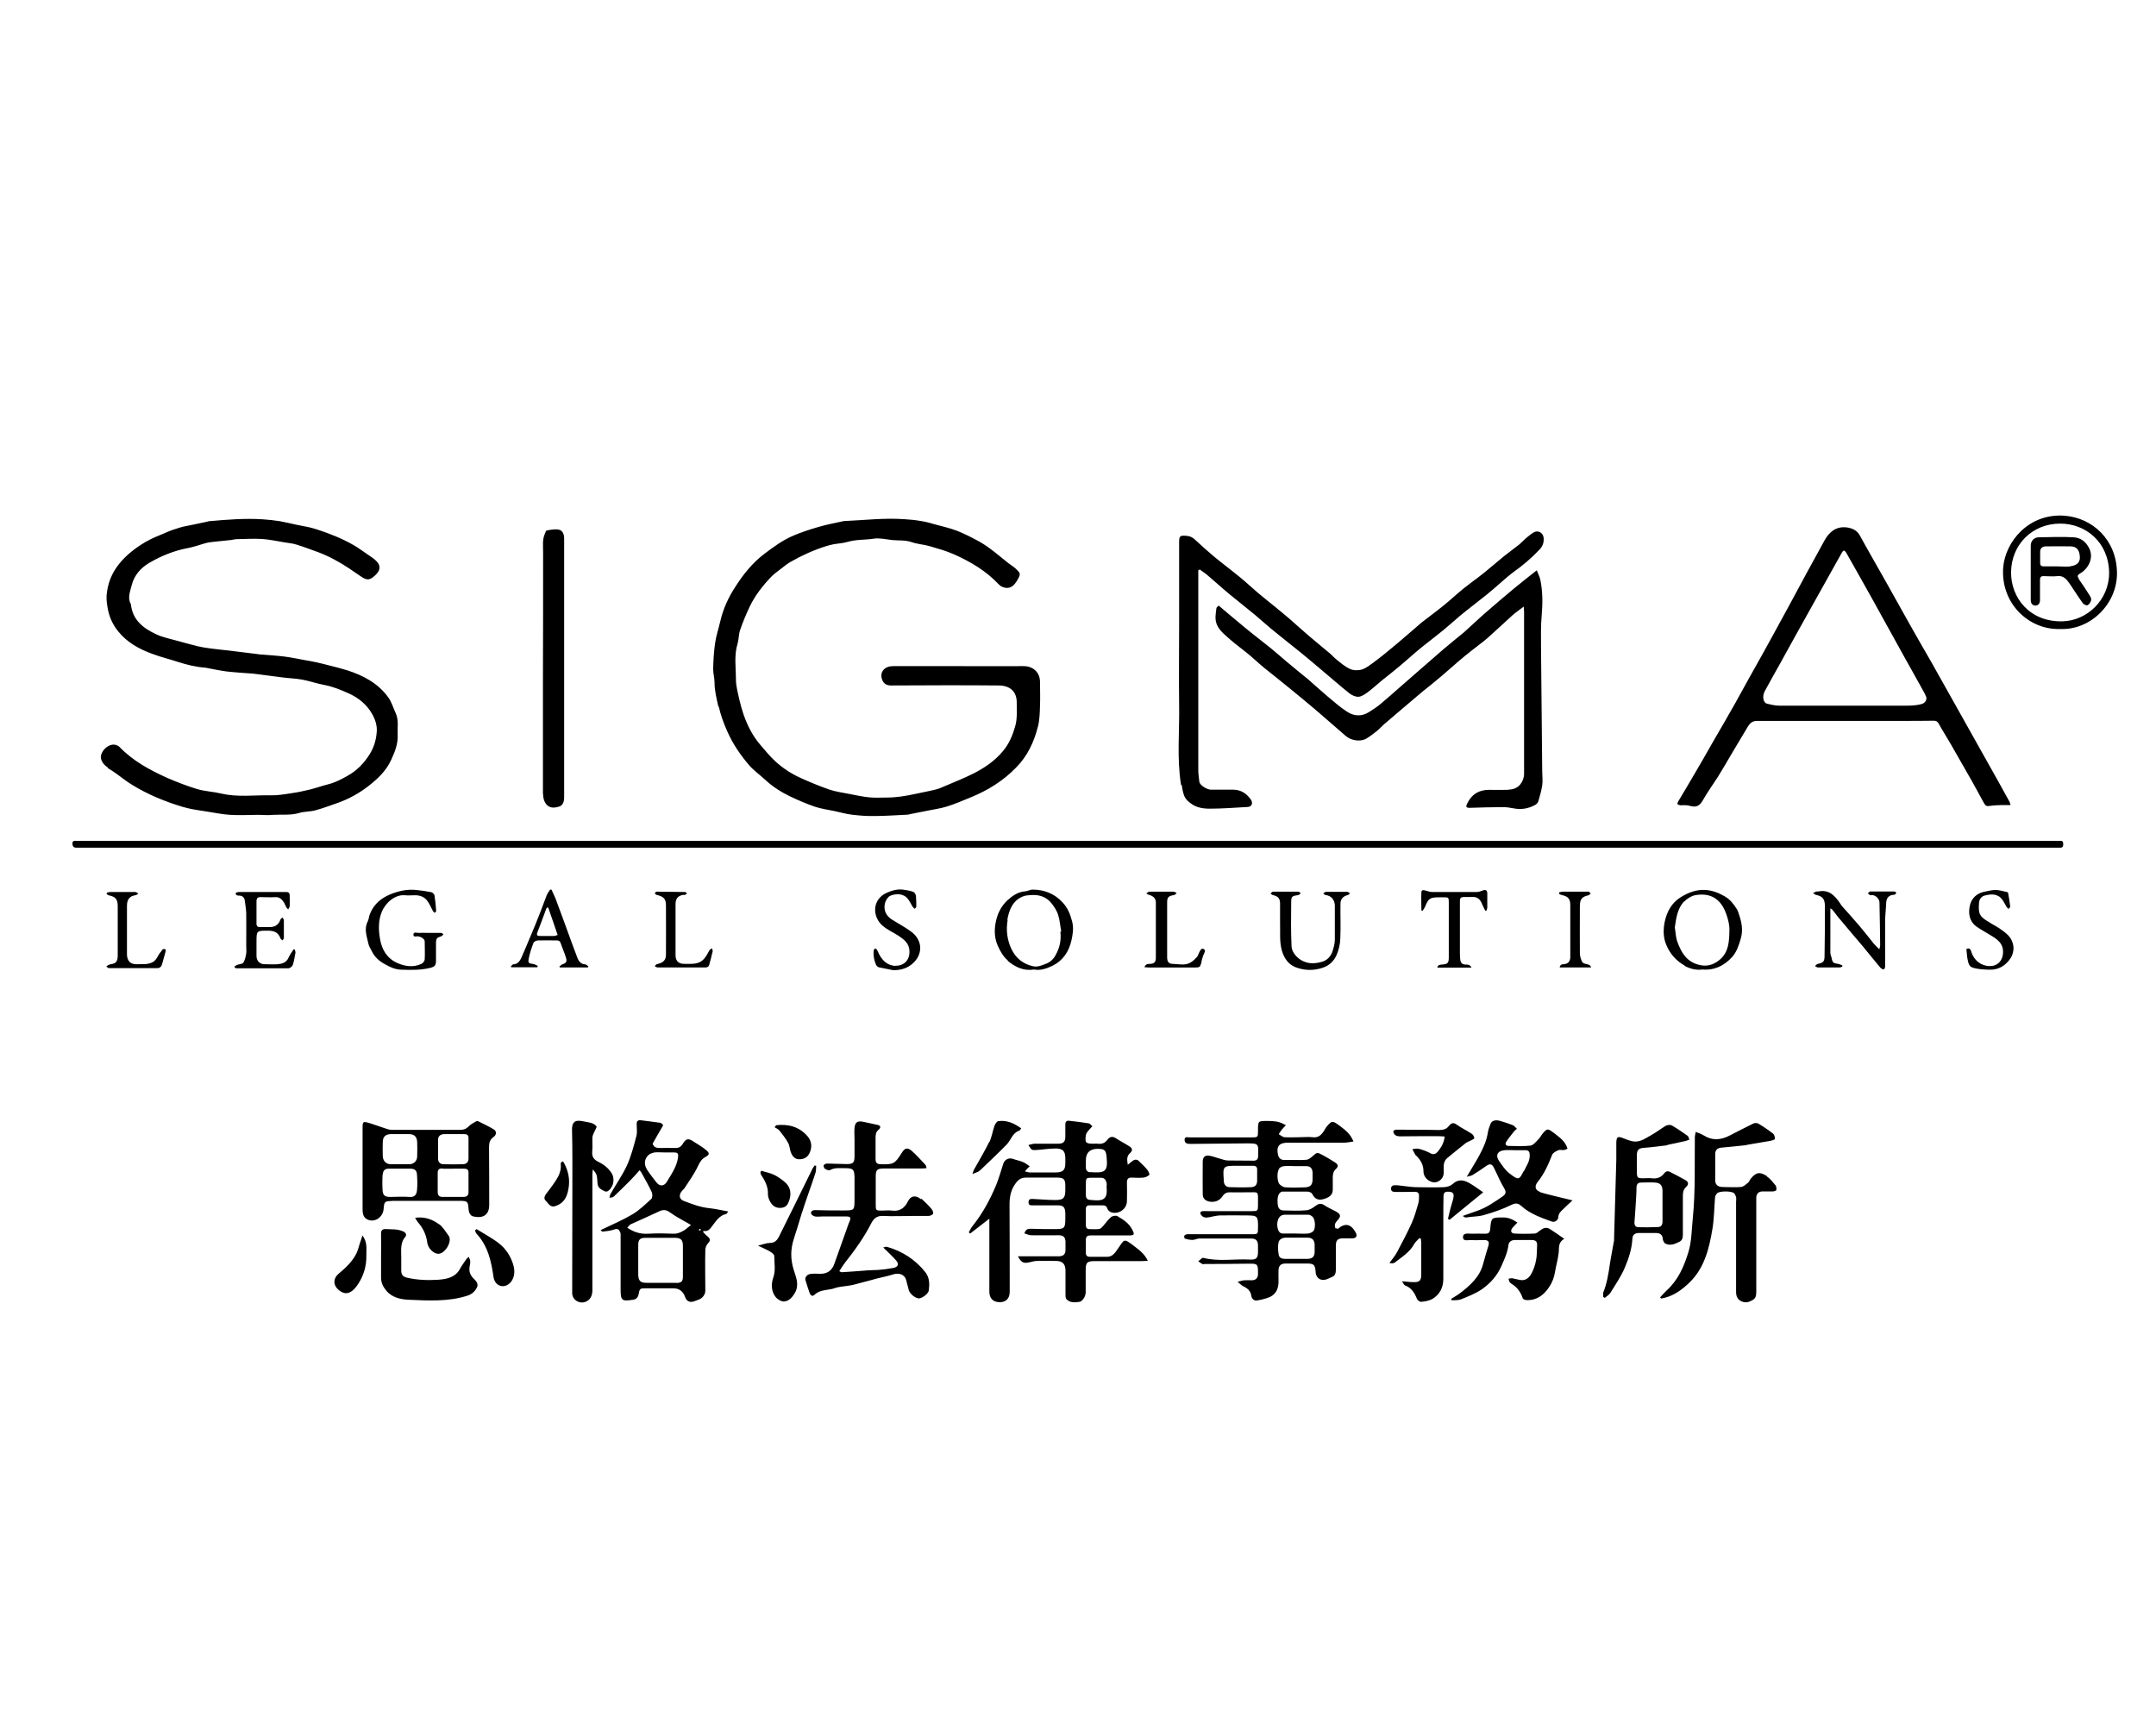 <?xml version="1.0" encoding="UTF-8"?>
<svg id="_圖層_1" data-name="圖層 1" xmlns="http://www.w3.org/2000/svg" viewBox="0 0 126 100">
  <defs>
    <style>
      .cls-1 {
        stroke-width: 0px;
      }
    </style>
  </defs>
  <path class="cls-1" d="m27.44,74.05c.02-.12.05-.23.04-.35,0-.08-.06-.17-.09-.25-.05.06-.12.1-.16.17-.12.18-.25.35-.35.54-.28.5-.76.59-1.26.63-.61.04-1.23.02-1.83-.12-.22-.05-.33-.15-.34-.39,0-.25,0-.5,0-.74.01-.43-.09-.88.24-1.26.08-.1.05-.24-.14-.32-.32-.14-.65-.11-.98-.13-.22-.01-.31.06-.3.29.01.44,0,.88,0,1.32,0,.41,0,.82,0,1.23,0,.3.12.53.3.75.34.42.86.52,1.32.54,1.15.05,2.31.12,3.43-.24.28-.09.47-.28.57-.52.08-.21-.11-.38-.25-.52-.17-.18-.23-.38-.2-.61Zm-1.78-2.5c-.38-.28-.83-.46-1.4-.38.07.11.1.18.14.23.31.35.51.74.57,1.22.04.34.4.69.69.65.39-.05.78-.75.56-1.05-.18-.24-.33-.51-.56-.68Zm95.83-37.73c-.1-.15-.09-.21.08-.31.47-.27.81-.89.53-1.46-.2-.4-.51-.63-.92-.65-.67-.04-1.34-.01-2.01,0-.3,0-.49.2-.49.5,0,.51,0,1.03,0,1.54,0,.49,0,.97,0,1.46,0,.06,0,.11,0,.16,0,.22.11.33.28.33.16,0,.26-.12.26-.32,0-.39,0-.79,0-1.18,0-.16.06-.23.23-.22.26,0,.52.03.77,0,.39-.05.56.2.74.45.26.38.5.77.77,1.14.05.07.22.14.27.11.1-.05.18-.18.21-.29.02-.08-.03-.19-.08-.27-.21-.33-.42-.66-.65-.98Zm-.48-.72c-.26.03-.53,0-.79,0h0c-.26,0-.51,0-.77,0-.15,0-.22-.05-.22-.2,0-.22,0-.44,0-.66,0-.19.12-.3.31-.31.49,0,.99-.01,1.48,0,.36.01.51.23.53.62.02.33-.2.5-.55.54ZM22.89,70.18c1.34,0,2.67,0,4.01,0,.41,0,.46.05.48.45.01.21.09.42.28.46.5.12.93-.03.93-.67,0-1.13,0-2.26-.01-3.39,0-.24.05-.43.26-.58.19-.13.19-.35.01-.45-.29-.18-.6-.32-.9-.47-.03-.02-.09-.01-.12,0-.15.09-.32.17-.44.3-.14.14-.28.2-.48.2-1.34,0-2.67,0-4.01,0-.14,0-.29-.05-.43-.1-.31-.1-.62-.22-.93-.31-.32-.09-.35-.07-.35.29,0,.79,0,1.57,0,2.36v.23c0,.73,0,1.46,0,2.2,0,.22.05.43.23.54.43.26.97-.08,1-.6.03-.41.07-.45.48-.45Zm3.05-3.9c.2,0,.41,0,.61,0h0c.19,0,.39,0,.58,0,.16,0,.25.05.25.22,0,.41,0,.82,0,1.22,0,.2-.14.32-.33.32-.38.01-.75.01-1.13,0-.2,0-.32-.13-.32-.33,0-.36,0-.73,0-1.09,0-.22.13-.33.35-.34Zm-.08,2.02c.21.01.43,0,.65,0,.2,0,.41,0,.61,0,.18,0,.26.05.26.24,0,.38,0,.75,0,1.13,0,.21-.11.28-.31.28-.4,0-.8,0-1.2,0-.21,0-.29-.09-.29-.3,0-.37,0-.73,0-1.1,0-.2.08-.27.28-.26Zm-3.49-1.56c0-.3.16-.45.46-.46.19,0,.39,0,.58,0,.16,0,.32,0,.48,0,.32,0,.47.14.49.46.01.28.01.56,0,.84,0,.27-.2.46-.47.46-.36,0-.71,0-1.07,0-.27,0-.46-.19-.47-.47-.01-.28-.01-.56,0-.84Zm0,1.89c.01-.2.12-.34.35-.33.23,0,.45,0,.68,0,.19,0,.39,0,.58,0,.26,0,.38.1.39.36.02.3.03.6,0,.9-.03.31-.18.41-.44.39-.39-.03-.77,0-1.16,0-.26,0-.39-.1-.41-.35-.02-.32-.02-.65,0-.97Zm1.29-16.31c.2.02.4,0,.6,0,.28,0,.53.09.7.31.14.18.23.41.34.61.02.04.07.07.1.11.03-.04.09-.08.09-.11-.02-.31-.05-.62-.1-.92-.01-.07-.11-.16-.19-.18-.29-.06-.59-.1-.89-.13-.49-.05-.96.05-1.41.22-.58.22-1.04.58-1.28,1.18-.06.14-.06.3-.13.44-.23.45-.05.87.04,1.3.03.16.14.31.21.46.16.32.41.55.72.72.31.18.63.33.99.34.57.02,1.15.03,1.71-.11.23-.06.32-.14.32-.39,0-.36,0-.71,0-1.07,0-.25.06-.31.3-.38.05-.01.1-.08.14-.12-.05-.03-.1-.08-.15-.08-.25,0-.49,0-.74,0-.19,0-.39-.01-.58,0-.1,0-.28-.08-.29.1,0,.17.16.09.26.1.21.03.4.16.4.3,0,.35.02.7,0,1.04,0,.1-.1.23-.19.27-.48.22-.95.15-1.41-.05-.61-.27-.91-.8-1.01-1.4-.09-.51-.11-1.05.09-1.56.2-.53.77-1.05,1.35-1Zm9.23,15.56s-.06.02-.08.03c-.01.04-.05.08-.04.11.04.36-.09.67-.28.96-.18.28-.38.54-.58.8-.1.14-.14.28-.01.4.15.15.26.4.54.31.41-.13.63-.39.74-.82.14-.55.09-1.05-.14-1.55-.04-.09-.09-.17-.14-.25Zm-1.7-12.79c.02-.07.16-.12.24-.13.37-.01.73,0,1.1,0,.11,0,.18.02.23.14.1.3.23.58.32.88.07.22,0,.31-.22.38-.06.02-.11.09-.17.13l.03.05h1.63s.03-.04.04-.06c-.06-.04-.12-.11-.18-.12-.25-.01-.38-.17-.46-.37-.17-.43-.32-.86-.48-1.29-.26-.72-.52-1.43-.79-2.15-.07-.19-.17-.37-.25-.56-.03,0-.05,0-.08,0-.07.11-.15.21-.2.33-.13.32-.24.66-.37.98-.18.47-.37.93-.57,1.4-.18.42-.35.85-.54,1.27-.09.2-.22.38-.48.39-.05,0-.09.09-.14.13.01.02.02.03.04.04h1.51s.02-.05.03-.08c-.09-.04-.17-.1-.26-.11-.27-.04-.32-.06-.27-.32.06-.32.17-.64.29-.95Zm.22-.61c.18-.45.34-.91.51-1.36.01-.03.03-.06.05-.08.02,0,.04,0,.07,0,.18.52.36,1.05.55,1.6-.09.03-.15.06-.22.06-.27,0-.55,0-.82,0-.15,0-.21-.04-.14-.22Zm-2.3,18.14c-.4-.29-.84-.53-1.26-.79-.03.03-.06.05-.09.08.03.06.04.13.08.18.67.71.87,1.61,1,2.53.04.28.2.49.46.54.22.04.47-.09.61-.31.2-.32.17-.68.07-.99-.16-.49-.45-.93-.88-1.24Zm91.32-23.48s-.09,0-.14,0c-19.29,0-38.58,0-57.88,0-19.27,0-38.54,0-57.81,0-.07,0-.14,0-.21,0-.15-.01-.17.1-.15.23.04.19.17.17.3.17,5.84,0,11.69,0,17.53,0,6.75,0,13.5,0,20.24,0s13.36,0,20.04,0c6.69,0,13.39,0,20.08,0,5.84,0,11.69,0,17.53,0,6.26,0,12.51,0,18.77,0,.56,0,1.12,0,1.68,0,.13,0,.17-.07.17-.21,0-.14-.05-.2-.17-.19Zm-99.4,23.52c-.07.22-.12.45-.23.65-.24.45-.61.79-1,1.12-.38.32-.33.75.09,1.03.32.22.65.13.97-.32.38-.53.57-1.14.55-1.8-.01-.36.08-.73-.23-1.14-.06.19-.1.33-.15.46Zm77.16-25.6c.18,0,.38-.02.55.03.36.11.58.03.77-.31.27-.48.6-.93.9-1.4.28-.45.55-.92.82-1.38.31-.51.61-1.03.92-1.54.12-.2.27-.33.54-.33,2.85,0,5.7,0,8.55,0,.59,0,1.17,0,1.76-.01.14,0,.22.03.3.17.23.42.49.82.73,1.24.4.7.8,1.4,1.2,2.1.24.42.46.84.69,1.26.13.23.17.24.44.2.2-.03.4-.03.6-.04.16,0,.32,0,.54,0-.04-.11-.04-.17-.07-.21-.42-.77-.85-1.54-1.28-2.3-.63-1.12-1.26-2.25-1.89-3.37-.46-.81-.91-1.63-1.37-2.44-.41-.72-.83-1.43-1.23-2.15-.5-.89-1-1.79-1.5-2.68-.49-.87-.99-1.73-1.47-2.61-.18-.32-.47-.43-.79-.47-.6-.06-.99.26-1.27.76-.35.63-.69,1.25-1.03,1.88-.64,1.19-1.28,2.38-1.93,3.56-.47.87-.96,1.73-1.44,2.59-.28.51-.56,1.02-.84,1.52-.42.75-.86,1.5-1.29,2.24-.34.6-.68,1.2-1.03,1.79-.33.56-.66,1.13-1,1.69-.07.12-.04.19.1.2Zm4.93-6.64c.31-.57.63-1.14.95-1.71.51-.92,1.01-1.84,1.53-2.76.68-1.22,1.36-2.44,2.04-3.65.03-.05.08-.12.12-.12s.1.06.13.11c.53.93,1.05,1.86,1.57,2.79.63,1.13,1.25,2.27,1.88,3.4.35.63.71,1.26,1.06,1.9.06.1.11.21.16.32.08.18-.05.38-.24.44-.42.12-.85.1-1.28.1-1.08,0-2.16,0-3.24,0h0c-1.27,0-2.55,0-3.82,0-.24,0-.49-.06-.72-.12-.21-.05-.28-.42-.14-.69ZM9.53,55.46c-.06.05-.09.13-.15.19-.18.2-.22.5-.54.62-.29.11-.58.07-.86.08-.36.01-.55-.2-.56-.56,0-.3,0-.6,0-.91,0-.65,0-1.3,0-1.95,0-.37.17-.57.49-.61.06,0,.12-.07.18-.1-.06-.03-.13-.09-.19-.09-.49,0-.97,0-1.46,0-.07,0-.13.03-.2.04,0,.03,0,.05-.01.08.05.03.1.07.15.08.37.08.49.22.5.59,0,.95,0,1.91,0,2.86,0,.18,0,.37-.14.48-.09.08-.25.07-.37.12-.06.02-.11.07-.16.11.06.03.11.09.17.09.93,0,1.87,0,2.8,0,.18,0,.26-.1.3-.26.06-.24.14-.48.2-.72.01-.04,0-.11-.01-.12-.04-.02-.12-.03-.14,0Zm78.56-9.3c-.36.01-.71,0-1.07,0-.58,0-1,.25-1.26.77-.12.23-.08.29.17.28.63-.02,1.26-.04,1.9-.04.21,0,.42.03.62.07.45.09.87.02,1.27-.2.07-.04.15-.12.18-.2.09-.31.18-.62.23-.94.04-.26,0-.53,0-.8-.02-2.41-.05-4.82-.07-7.23,0-.64-.02-1.28.04-1.92.06-.7.06-1.38-.08-2.07-.04-.19-.14-.36-.21-.55-.49.39-.93.73-1.35,1.08-.52.43-1.03.87-1.54,1.31-.43.37-.84.76-1.26,1.14-.03.03-.07.06-.1.09-.4.33-.81.66-1.2.99-.57.49-1.13.98-1.69,1.47-.65.56-1.29,1.14-1.94,1.69-.23.2-.49.37-.75.53-.42.26-.87.22-1.26-.04-.42-.27-.79-.61-1.18-.93-.4-.34-.78-.69-1.17-1.03-.02-.02-.05-.03-.07-.05-.38-.31-.76-.62-1.14-.94-.29-.25-.58-.5-.87-.74-.52-.42-1.06-.83-1.58-1.26-.5-.41-.99-.83-1.49-1.25-.05.06-.12.1-.13.15-.04.32-.11.65.03.97.16.37.49.61.78.87.32.28.67.53,1,.8.33.27.64.57.97.84.54.44,1.1.87,1.64,1.32.45.37.9.74,1.35,1.12.6.52,1.2,1.04,1.8,1.56.3.26.85.35,1.2.14.22-.13.41-.29.61-.44.14-.11.25-.24.38-.36.73-.63,1.47-1.25,2.21-1.88.03-.03.07-.06.11-.09.37-.3.74-.59,1.1-.9.33-.28.66-.58.99-.86.24-.2.47-.4.72-.59.31-.25.64-.48.94-.74.5-.44.98-.9,1.48-1.35.19-.17.41-.31.65-.5,0,.14.02.22.02.3,0,2.2,0,4.4,0,6.6,0,.95,0,1.91,0,2.86,0,.24-.08.45-.22.63-.18.22-.43.3-.7.31Zm-70.91,9.29c-.11.17-.24.34-.32.52-.12.28-.35.35-.61.38-.26.02-.53,0-.8,0-.26,0-.46-.2-.46-.47,0-.27,0-.55,0-.82,0-.68,0-.67.68-.67.34,0,.6.1.72.45.02.05.08.08.12.12.03-.05.08-.1.08-.15,0-.35,0-.7,0-1.04,0-.05-.06-.1-.09-.15-.04.04-.1.08-.11.12-.12.35-.38.46-.72.44-.15,0-.29,0-.44,0-.18.01-.25-.06-.24-.24,0-.42,0-.84,0-1.26,0-.2.08-.26.26-.25.28,0,.57.02.85,0,.25-.01.38.14.5.32.05.08.08.18.13.27.03.05.08.09.11.13.03-.06.08-.12.09-.18.01-.2,0-.4,0-.6.01-.2-.07-.25-.26-.24-.88,0-1.76,0-2.64,0-.06,0-.13,0-.19.02-.03,0-.07.05-.07.07,0,.04.04.08.07.1.04.02.09.02.13.02.2,0,.32.11.34.32.03.23.07.47.08.7.01.64,0,1.28,0,1.92,0,.15.02.3,0,.44-.03.18-.07.38-.17.54-.05.08-.24.08-.36.13-.06.02-.11.07-.16.1.01.02.02.04.03.07.03.01.07.03.1.03,1.01,0,2.01,0,3.02,0,.09,0,.23-.11.26-.19.08-.24.11-.49.16-.74,0-.05-.03-.11-.04-.16-.02,0-.04-.01-.06-.02Zm14.56-9.05c0,.23.05.45.21.63.2.22.49.18.72.11.23-.07.3-.29.3-.56,0-2.51,0-5.02,0-7.53,0-2.53,0-5.06,0-7.58,0-.25-.09-.46-.29-.51-.22-.06-.48,0-.72.04-.05,0-.09.12-.12.2-.15.34-.1.7-.1,1.05,0,2.56,0,5.13-.01,7.69,0,2.15,0,4.3,0,6.46Zm-25.46-1.52c.17.1.34.2.5.32.31.22.6.46.93.66.92.57,1.92.98,2.95,1.29.17.05.35.09.52.13.27.05.53.09.8.13.48.07.96.18,1.45.21.56.04,1.12,0,1.68,0h0c.29.01.59.03.88,0,.5-.03,1,.04,1.5-.11.3-.09.63-.07.93-.15.45-.12.89-.29,1.33-.44.64-.23,1.24-.56,1.78-.98.54-.42,1.04-.89,1.33-1.53.22-.47.41-.95.38-1.48-.02-.42.07-.84-.11-1.24-.15-.32-.24-.67-.45-.95-.6-.82-1.46-1.27-2.4-1.57-.32-.1-.64-.18-.96-.26-.27-.07-.54-.14-.81-.2-.25-.05-.49-.1-.74-.14-.38-.07-.76-.15-1.15-.2-.5-.06-1-.09-1.49-.13-.02,0-.04,0-.05-.01-.57-.07-1.13-.14-1.7-.21-.38-.04-.76-.08-1.13-.13-.23-.03-.46-.07-.69-.12-.4-.1-.8-.21-1.2-.32-.42-.12-.86-.2-1.25-.39-.75-.35-1.37-.84-1.46-1.75-.22-.38-.03-.77.05-1.12.14-.57.54-1.02,1.05-1.31.69-.4,1.43-.7,2.23-.85.18-.03.36-.09.55-.14.22-.06.44-.15.67-.19.43-.06.87-.09,1.3-.14.11-.01.22-.05.32-.05.5-.01,1.01-.04,1.51-.01.44.03.88.13,1.32.2.24.04.49.06.72.14.42.13.83.29,1.25.44.63.24,1.21.56,1.77.93.24.16.48.33.72.49.34.23.5.21.8-.06.36-.33.36-.63-.01-.94-.13-.11-.28-.2-.42-.3-.27-.18-.53-.38-.81-.54-.68-.39-1.41-.68-2.15-.92-.15-.05-.31-.09-.47-.13-.24-.05-.48-.09-.71-.14-.33-.07-.65-.15-.98-.21-.33-.05-.67-.09-1-.11-1.05-.07-2.1.02-3.15.11-.04,0-.07.02-.11.03-.3.06-.6.13-.9.19-.23.05-.46.08-.68.15-.3.09-.6.19-.88.32-.38.16-.77.31-1.13.52-.59.35-1.13.76-1.56,1.3-.43.54-.66,1.14-.72,1.82-.02.3.03.59.09.89.1.46.3.86.58,1.21.53.66,1.24,1.05,2.02,1.33.48.18.98.3,1.47.46.52.17,1.06.3,1.61.34.04,0,.07.02.11.02.37.07.74.15,1.12.2.52.06,1.05.09,1.58.13.03,0,.05.01.08.01.54.07,1.08.14,1.62.21.39.05.78.06,1.16.13.43.08.85.23,1.28.31.49.09.95.28,1.4.48.61.27,1.11.68,1.43,1.27.16.3.26.63.24.96-.03.48-.16.94-.43,1.36-.33.52-.74.94-1.28,1.24-.35.2-.71.39-1.11.49-.36.09-.72.22-1.08.31-.37.09-.74.17-1.11.22-.39.06-.79.13-1.19.12-.96-.02-1.92.12-2.87-.1-.46-.11-.95-.13-1.41-.26-.6-.18-1.19-.41-1.77-.66-1.02-.46-2-.99-2.79-1.81-.07-.07-.19-.12-.29-.13-.31-.04-.68.25-.78.6-.08.25.12.58.42.75Zm114.39-14.74c-2.13-.16-3.48,1.54-3.6,3.02-.16,2.08,1.48,3.66,3.32,3.6,1.79.08,3.35-1.48,3.33-3.28-.02-1.95-1.45-3.22-3.06-3.34Zm-.11,6.17c-1.93.06-3.04-1.37-3.03-2.86.01-1.62,1.24-2.85,2.87-2.85,1.49,0,2.83,1.08,2.86,2.86.01,1.63-1.32,2.81-2.7,2.85Zm-51.49,9.6c.03.22.07.45.16.65.07.15.22.29.36.39.32.25.72.31,1.11.31.74,0,1.48-.06,2.22-.1.23-.01.32-.22.19-.42-.25-.36-.58-.59-1.05-.59-.43,0-.86,0-1.29,0-.23,0-.66-.26-.68-.47-.02-.22-.06-.44-.06-.65,0-.53,0-1.06,0-1.59,0-3.24,0-6.49,0-9.73,0-.13,0-.25,0-.38.03-.02.06-.03.08-.05.15.11.31.21.45.33.33.28.66.58.99.86.24.21.49.41.74.61.35.29.71.57,1.06.86.31.26.62.54.93.8.56.46,1.12.9,1.68,1.35.45.37.9.74,1.34,1.12.52.43,1.02.88,1.55,1.3.15.12.36.22.54.21.19-.01.38-.15.55-.27.29-.22.56-.47.84-.7.35-.28.7-.55,1.04-.84.3-.25.59-.51.89-.77.23-.19.46-.39.7-.57.32-.26.65-.5.96-.76.32-.26.62-.54.93-.8.22-.18.44-.36.66-.53.31-.25.63-.49.94-.74.31-.25.61-.52.91-.78.21-.18.41-.36.63-.52.55-.39,1.07-.83,1.53-1.32.19-.2.27-.43.24-.7-.03-.29-.33-.45-.57-.31-.17.1-.33.23-.48.36-.13.11-.23.23-.36.34-.3.24-.61.46-.91.7-.28.23-.56.47-.84.7-.2.17-.41.34-.62.5-.29.22-.58.43-.87.66-.31.25-.61.52-.91.78-.22.19-.45.37-.68.55-.29.23-.6.45-.89.68-.32.27-.63.55-.95.82-.26.22-.51.44-.77.65-.35.29-.7.58-1.07.85-.22.16-.44.34-.68.42-.21.07-.5.07-.7-.02-.3-.13-.56-.36-.82-.57-.14-.11-.26-.26-.4-.37-.4-.34-.82-.67-1.22-1.02-.37-.31-.72-.64-1.09-.96-.25-.22-.52-.43-.78-.65-.36-.29-.72-.58-1.08-.88-.34-.29-.67-.6-1.01-.88-.52-.43-1.06-.83-1.58-1.26-.37-.31-.73-.64-1.09-.97-.13-.12-.26-.2-.45-.22-.44-.04-.48-.02-.48.4,0,1.58,0,3.15,0,4.73s-.02,3.13,0,4.7c.03,1.57-.14,3.15.11,4.71Zm-27.06-4.6c.11.49.28.95.48,1.4.32.74.77,1.4,1.29,2.01.28.32.64.57.95.86.43.4.92.71,1.44.96.48.23.97.44,1.47.61.36.12.75.17,1.13.25.33.07.67.17,1,.21.43.05.87.09,1.31.08.66,0,1.31-.05,1.97-.08.05,0,.09-.02.13-.03.34-.07.67-.13,1.01-.2.39-.08.78-.13,1.16-.25.48-.15.94-.35,1.4-.54.98-.4,1.87-.95,2.62-1.72.68-.68,1.06-1.51,1.29-2.41.1-.4.11-.83.12-1.24.02-.44,0-.88,0-1.32.02-.59-.39-.97-.96-.97-1.25.01-2.51,0-3.77,0h0c-.13,0-.26,0-.38,0-1.15,0-2.31,0-3.46,0-.22,0-.42.05-.57.21-.16.18-.16.41-.07.62.09.2.25.3.5.3,2.1-.01,4.2-.02,6.29,0,.64,0,1.08.33,1.06,1.04,0,.46.04.92-.1,1.38-.15.52-.36,1.01-.71,1.42-.47.57-1.08.98-1.73,1.31-.52.26-1.07.48-1.61.71-.19.08-.38.17-.58.22-.4.1-.81.17-1.21.26-.55.12-1.1.21-1.67.21-.33,0-.66.02-.99-.01-.41-.04-.82-.13-1.23-.21-.38-.07-.77-.13-1.13-.25-.57-.2-1.13-.43-1.68-.68-.53-.24-1.02-.56-1.45-.95-.33-.3-.62-.66-.92-1.01-.43-.51-.73-1.1-.95-1.73-.1-.29-.18-.58-.25-.88-.08-.39-.2-.78-.2-1.17,0-.71-.12-1.42.1-2.12.07-.25.06-.53.14-.77.16-.47.35-.92.56-1.37.32-.67.78-1.25,1.29-1.78.16-.16.35-.29.53-.43.18-.14.35-.28.55-.4.64-.37,1.32-.68,2.03-.91.16-.05.33-.1.49-.13.27-.05.56-.06.83-.14.5-.15,1.03-.11,1.54-.19.34-.05.71.04,1.06.08.38.04.76-.01,1.14.12.34.12.72.14,1.07.24.47.14.95.27,1.4.47.97.43,1.87.96,2.61,1.74.07.08.17.15.26.18.4.15.65-.05.87-.45.18-.32.16-.36-.1-.61-.14-.13-.3-.23-.45-.34-.57-.45-1.11-.94-1.75-1.29-.41-.22-.82-.43-1.25-.6-.41-.16-.84-.25-1.27-.37-.28-.08-.55-.16-.83-.2-.33-.06-.67-.09-1-.11-1.16-.08-2.32.06-3.48.11,0,0-.02,0-.03,0-.49.11-.99.2-1.47.34-.51.15-1.02.31-1.5.52-.61.26-1.14.65-1.67,1.05-.7.53-1.23,1.19-1.69,1.91-.41.62-.72,1.29-.89,2.02-.1.44-.25.87-.31,1.31-.07.49-.1,1-.11,1.5,0,.26.08.52.08.79,0,.48.12.93.22,1.39Zm-6.32,28.13c.19-.2.22-.62.06-.87-.19-.3-.45-.51-.76-.66-.25-.12-.41-.28-.38-.6.03-.28,0-.56.01-.84.01-.14.1-.27.15-.4.03-.08.12-.2.09-.24-.06-.09-.17-.16-.27-.19-.15-.05-.31-.07-.46-.1-.39-.08-.71-.1-.7.5.03,1.15.02,2.3.02,3.46,0,2.02-.01,4.05-.01,6.07,0,.39.41.65.78.51.27-.11.4-.34.4-.69,0-2.26,0-4.52,0-6.79,0-.09.02-.17.03-.26.23.29.24.29.27.82.02.27.21.35.4.45.18.09.28-.06.38-.16Zm22.12-2.7c-.27.55-.59,1.08-.89,1.62-.03.05-.04.11-.09.25.15-.06.25-.09.33-.13.07-.04.14-.1.2-.16.49-.47.99-.94,1.47-1.43.26-.27.34-.69.75-.82.03-.01.05-.06.1-.13-.41-.29-.83-.49-1.33-.42-.09.01-.19.16-.23.27-.11.32-.16.66-.3.96Zm12.39-10.4c.01-.18.07-.37.14-.55.05-.12.15-.26,0-.33-.14-.07-.2.1-.26.21-.04.09-.07.19-.13.26-.1.11-.21.22-.34.3-.33.22-.71.11-1.07.1-.24,0-.33-.13-.33-.39,0-1.07,0-2.14,0-3.21,0-.3.09-.37.39-.42.06-.01.12-.07.17-.11-.06-.03-.11-.09-.17-.09-.48,0-.95,0-1.43,0-.06,0-.12.07-.18.1.06.03.11.08.17.09.24.06.39.21.39.45,0,1.08,0,2.16,0,3.24,0,.23-.1.33-.33.34-.13,0-.26,0-.34.19.1.01.17.02.23.02.22,0,.44,0,.66,0,.71,0,1.41,0,2.12,0,.17,0,.27-.02.29-.23Zm-3.63,11.52c-.13-.12-.27-.11-.4,0-.07.06-.15.12-.26.21-.05-.3-.07-.51.14-.69.15-.13.13-.27-.02-.37-.26-.17-.54-.31-.8-.48-.22-.15-.38-.1-.52.09-.14.18-.31.25-.54.22-.08-.01-.17,0-.26,0-.46,0-.51-.05-.45-.5.01-.08.06-.15.11-.22.08-.1.17-.19.27-.3-.08-.07-.14-.16-.21-.17-.38-.06-.76-.11-1.14-.15-.17-.02-.23.06-.23.22,0,.24,0,.47,0,.71,0,.3-.12.41-.41.41-.46,0-.93,0-1.39,0-.11,0-.23.05-.36.08.19.29.19.3.43.29.39-.02.77-.09,1.16-.09.44,0,.57.16.57.59,0,.09,0,.17,0,.26,0,.41-.13.54-.54.55-.51,0-1.01,0-1.52,0-.09,0-.17-.03-.3-.06.07-.09.1-.13.14-.17.03-.03.07-.07.14-.13-.15-.1-.27-.2-.4-.25-.18-.08-.39-.11-.57-.18-.25-.09-.5.03-.58.29-.13.41-.25.83-.41,1.23-.36.86-.8,1.68-1.39,2.41-.09.11-.14.24-.21.36.03.02.05.04.08.07.35-.27.71-.55,1.12-.87v.41c0,1.28,0,2.57,0,3.85,0,.4.22.62.61.62.37,0,.58-.22.58-.61,0-1.69,0-3.38-.01-5.08,0-.47.07-.87.36-1.26.17-.23.33-.33.61-.33.6,0,1.21,0,1.81,0,.38,0,.48.09.48.47,0,.09,0,.17,0,.26,0,.46-.11.58-.57.58-.43,0-.86-.04-1.29-.06-.14,0-.29-.03-.29.19,0,.2.14.18.27.18.47,0,.95,0,1.42,0,.35,0,.45.11.46.47,0,.11,0,.22,0,.32,0,.54-.06.6-.58.6-.49,0-.97,0-1.45-.02-.17,0-.29.04-.36.27.13.04.25.1.38.11.54.01,1.08,0,1.62,0,.28,0,.39.11.4.38,0,.15,0,.3,0,.45,0,.29-.12.4-.42.4-.68,0-1.36,0-2.04,0-.09,0-.19,0-.32,0,.22.44.41.41.71.34.13-.03.27-.07.41-.07.37-.01.73,0,1.1,0,.38,0,.55.17.56.55,0,.47,0,.95,0,1.42,0,.09,0,.21.06.27.21.22.5.19.76.15.18-.03.36-.33.36-.55,0-.43,0-.86,0-1.29,0-.47.08-.54.55-.54.91,0,1.81,0,2.72,0,.11,0,.22-.01.36-.02-.19-.4-.49-.62-.79-.85-.64-.5-.58-.39-.94.12-.15.21-.3.49-.63.5-.33,0-.67,0-1,0-.2,0-.27-.08-.26-.27,0-.24,0-.47,0-.71,0-.19.07-.27.27-.27.33,0,.67,0,1,0,.41,0,.82,0,1.23,0,.34,0,.36-.05.21-.34-.19-.38-.53-.59-.87-.79-.09-.05-.29-.01-.37.06-.18.15-.31.35-.47.53-.06.07-.14.15-.21.16-.19.03-.39.01-.58.01-.15,0-.21-.08-.21-.23,0-.31,0-.63,0-.94,0-.17.09-.23.24-.22.25,0,.5,0,.74,0,.13,0,.22.03.27.18.03.08.11.17.19.21.43.18.95-.15.96-.62.01-.37.01-.73,0-1.1,0-.2.07-.3.28-.29.23.01.45.02.68,0,.12-.01.26-.08.35-.16.03-.03-.05-.21-.12-.3-.15-.18-.32-.35-.5-.51Zm-2.89,2.26c-.14-.01-.22-.11-.22-.27,0-.14,0-.28,0-.42,0-.69-.05-.59.6-.6.09,0,.17,0,.26,0,.22-.01.31.12.35.3.02.08,0,.17,0,.26.08.81-.3.8-1,.73Zm.04-1.61c-.17-.01-.27-.12-.26-.3,0-.13,0-.26,0-.39q0-.67.67-.68c.41,0,.5.06.54.46.1.91-.12.96-.96.9Zm26.3,1.15c-.3-.09-.36-.33-.16-.58.39-.48.63-1.03.85-1.59.05-.12.22-.21.36-.27.09-.04.21,0,.32-.01.08,0,.15-.05.22-.08-.03-.07-.05-.14-.08-.2-.18-.34-.5-.55-.8-.78-.27-.2-.33-.19-.56.08-.1.11-.16.26-.27.36-.14.14-.29.34-.46.36-.41.05-.84.02-1.26.02-.16,0-.24-.1-.16-.23.13-.21.29-.39.44-.59.05-.07.12-.12.19-.18-.08-.07-.14-.17-.23-.21-.25-.1-.52-.19-.78-.26-.25-.07-.47,0-.53.18-.07.17-.13.34-.16.52-.07.47-.27.9-.49,1.31-.22.41-.47.8-.74,1.26.15-.04.26-.05.34-.1.27-.17.54-.34.8-.53.21-.15.34-.12.45.11.2.4.37.82.6,1.2.13.21.09.34-.08.46-.48.33-.96.67-1.52.86-.28.09-.55.2-.82.29.07.07.15.1.21.09.32-.06.65-.04.98-.13.58-.16,1.13-.35,1.66-.61.24-.12.39-.09.57.07.51.46,1.15.68,1.78.91.16.06.37-.07.38-.25.01-.23.15-.35.29-.48.17-.17.35-.33.54-.51-.3-.07-.56-.13-.83-.2-.36-.09-.72-.17-1.07-.28Zm-.98-1.21c-.26.52-.3.53-.82.13-.25-.19-.43-.47-.61-.73-.23-.32-.09-.6.32-.63.2-.02.41,0,.61,0,.2,0,.41,0,.61,0,.19,0,.24.09.25.26.02.38-.2.67-.35.98Zm-7.48-2.42c-.13.02-.16.1-.1.21.09.15.23.17.39.17.73-.01,1.47-.01,2.2-.01.11,0,.23.01.38.02-.04.38-.21.64-.4.88-.11.13-.25.21-.45.09-.2-.11-.43-.19-.65-.25-.12-.03-.26,0-.39.02.06.11.11.21.17.32.02.04.06.06.09.09.24.25.39.52.39.88,0,.27.17.49.42.6.18.08.38.07.57-.09.22-.19.2-.42.19-.65-.01-.25.02-.47.22-.64.35-.29.7-.57,1.05-.85.08-.07.19-.1.28-.15.09-.05.23-.1.24-.15,0-.09-.07-.21-.15-.26-.28-.19-.59-.33-.87-.53-.2-.15-.33-.1-.46.07-.15.2-.35.24-.6.24-.8-.02-1.59-.01-2.39-.02-.04,0-.09,0-.13,0Zm-22.67-9.88c.42.35.92.61,1.52.51.39.07.75-.05,1.1-.22.61-.3.95-.82,1.1-1.45.08-.35.15-.72.05-1.13-.11-.42-.25-.78-.54-1.1-.48-.53-1.08-.77-1.78-.77-.14,0-.28.09-.42.1-.43.03-.75.26-1.05.53-.4.38-.61.84-.7,1.4-.07.45-.03.87.15,1.27.14.31.32.63.58.84Zm-.02-2.4c.1-.56.31-1.12.91-1.36.14-.06.3-.07.45-.08.5-.04.93.1,1.24.5.15.2.3.42.37.66.1.31.12.65.18.98-.02,0-.04,0-.05,0,.06.5-.04.95-.29,1.39-.13.23-.31.39-.54.48-.24.09-.49.21-.76.15-.59-.13-1.02-.47-1.28-1.03-.25-.54-.31-1.12-.21-1.68Zm57.48.2c-.65-.36-.75-.5-.69-1.21.02-.21.16-.36.32-.4.38-.1.77-.13,1.04.24.1.14.17.29.26.44.03.04.07.07.11.1.03-.05.09-.1.09-.14-.03-.26-.07-.52-.12-.78,0-.03-.04-.07-.07-.07-.22-.05-.44-.11-.66-.12-.21,0-.43.06-.64.1-.44.08-.76.37-.86.78-.11.46-.06.94.38,1.26.24.17.51.31.76.47.42.25.83.49.79,1.09-.03.45-.33.75-.76.75-.49,0-.93-.3-1.1-.86-.06-.2-.15-.19-.28-.14.03.23.03.45.08.66.04.17.07.36.29.43.32.1.64.11.96.12.57.02.98-.25,1.27-.7.11-.18.17-.43.15-.64-.03-.26-.14-.51-.35-.71-.3-.28-.64-.48-.99-.67Zm-26.36,17.96c-.08.08-.19.17-.29.18-.4.02-.8.02-1.19,0-.2-.01-.25-.16-.13-.32.08-.1.17-.19.3-.32-.27-.19-.53-.3-.83-.3-.7,0-.7,0-.76.68-.02.21-.11.28-.31.27-.26-.01-.52,0-.78,0-.2,0-.5-.07-.5.2,0,.27.3.16.47.17.26.02.52,0,.78,0,.25.01.3.11.23.35-.1.34-.21.68-.3,1.03-.2.78-.76,1.27-1.36,1.73-.16.12-.34.22-.51.33,0,.03.02.05.03.08.18-.01.37.01.53-.05.42-.17.84-.33,1.23-.59.51-.36.89-.79,1.14-1.35.18-.41.37-.81.42-1.26.02-.15.16-.27.36-.27.33,0,.67,0,1,0,.24,0,.33.1.31.34-.02.28,0,.56-.06.84-.05.27-.14.54-.27.78-.14.25-.35.44-.68.37-.15-.03-.3-.07-.46-.1-.06,0-.13.02-.2.03.02.06.03.13.06.19.03.04.07.08.12.11.33.2.53.48.65.84.02.06.15.11.23.11.6.02,1.01-.3,1.32-.77.18-.27.29-.56.34-.89.06-.37.17-.72.21-1.09.04-.29-.06-.61.33-.83-.31-.22-.56-.39-.82-.56-.22-.15-.42-.08-.61.09Zm-4.51-19.49c.18,0,.37.01.55,0,.3-.02.47.13.58.4.05.14.13.26.19.4.03,0,.05,0,.08-.01.01-.06.04-.12.04-.17,0-.27,0-.55,0-.82,0-.2-.1-.25-.29-.17-.11.04-.22.08-.33.08-.87,0-1.74,0-2.61,0-.12,0-.24-.05-.36-.08-.11-.03-.25-.07-.26.08-.02.36,0,.72,0,1.08.02,0,.05.01.07.02.04-.07.09-.13.13-.21.22-.53.29-.58.87-.58.07,0,.15,0,.22,0,.3,0,.31,0,.31.31,0,1.06,0,2.12,0,3.18,0,.35-.05.41-.4.44-.11.01-.24.01-.27.18h2c-.09-.19-.23-.18-.36-.18-.19,0-.28-.11-.3-.29-.02-.14-.02-.27-.02-.41,0-.95,0-1.9,0-2.86,0-.06,0-.13,0-.19,0-.12.06-.19.19-.19Zm.37,16.71c-.33-.19-.65-.22-.96.07-.12.11-.32.17-.49.18-.56.02-1.12.01-1.68,0-.32-.01-.63-.07-.95-.1-.12-.01-.24-.03-.35,0-.05,0-.12.09-.13.15-.01.06.02.16.07.19.07.04.16.04.25.04.36,0,.71,0,1.07-.01.18,0,.26.08.25.25,0,.14,0,.28-.04.42-.11.38-.22.78-.38,1.14-.26.58-.56,1.14-.86,1.71-.12.23-.3.43-.45.64.13.03.25.03.32-.03.41-.32.87-.6,1.13-1.08.07-.13.2-.23.31-.35l.08.05c0,.07.02.14.02.22,0,.62,0,1.25,0,1.87,0,.34-.1.45-.44.44-.21,0-.41-.03-.69-.05.09.12.12.22.18.24.38.14.56.44.7.79.03.08.17.18.25.17.22-.02.45-.06.64-.16.44-.26.65-.67.65-1.18,0-1.13,0-2.26,0-3.39,0-.47,0-.95.01-1.42,0-.26.1-.3.36-.28.24.02.25.18.22.35-.04.21-.12.41-.17.61-.05.21-.1.41-.15.62.03.02.06.04.09.06.64-.52,1.28-1.05,1.97-1.61-.28-.19-.53-.38-.81-.54Zm-7.72,2.66s-.04,0-.08,0c-.09-.19-.02-.33.12-.48.21-.22.19-.35-.08-.5-.23-.13-.48-.23-.7-.38-.2-.13-.34-.08-.52.05-.15.12-.35.24-.53.25-.44.04-.88.02-1.32.01-.22,0-.33-.13-.35-.37-.04-.42.05-.67.25-.73.03,0,.06,0,.1,0,.46,0,.93,0,1.39,0,.09,0,.23.05.27.12.17.34.39.42.76.29.28-.1.45-.24.45-.53,0-.24,0-.47,0-.71,0-.19.03-.35.18-.49.17-.16.14-.27-.07-.4-.23-.15-.47-.29-.71-.42-.32-.17-.32-.16-.58.07-.1.09-.24.2-.37.21-.43.03-.86,0-1.29.01-.21,0-.32-.12-.36-.3-.11-.5.07-.71.57-.71,1.09,0,2.18,0,3.27,0,.18,0,.37-.04.57-.07-.18-.45-.49-.68-.81-.92-.41-.3-.45-.32-.77.07-.05.06-.08.12-.12.19-.16.26-.34.46-.69.41-.24-.03-.5,0-.74,0-.3,0-.61.02-.9,0-.12-.01-.23-.12-.34-.18.06-.08.11-.17.17-.25.06-.08.14-.15.25-.27-.07-.04-.11-.06-.15-.08-.28-.15-.59-.17-.9-.17-.58,0-.58-.02-.58.57,0,.39,0,.39-.4.39-1.2,0-2.39,0-3.59,0-.11,0-.3-.07-.3.14,0,.2.15.24.31.24.04,0,.09,0,.13,0,1.06-.01,2.11-.02,3.17-.03.72,0,.71,0,.69.71,0,.22-.08.31-.3.3-.48-.01-.97,0-1.46-.01-.17,0-.34-.07-.52-.12-.19-.05-.38-.13-.58-.16-.24-.04-.37.08-.38.32,0,.65-.01,1.29,0,1.94,0,.26.18.39.43.43.33.04.57-.08.74-.34.11-.16.25-.22.44-.21.3.01.6,0,.91,0,.79.02.71-.17.71.75,0,.33-.02.35-.35.35-.86,0-1.72,0-2.59,0-.1,0-.2-.01-.29,0-.15.02-.18.11-.09.23.13.17.31.16.5.12.2-.04.39-.09.59-.1.51-.01,1.01,0,1.52,0,.69,0,.72.03.71.73,0,.36-.01.37-.36.37-1.22,0-2.44,0-3.65,0-.05,0-.11-.01-.16,0-.06.02-.13.06-.14.1-.02.05.02.16.05.16.15.04.3.08.45.07.12,0,.25-.08.37-.08,1.01,0,2.03,0,3.04,0,.28,0,.39.12.4.39,0,.13,0,.26,0,.39,0,.36-.1.47-.47.45-.91-.05-1.83.13-2.73-.1-.07-.02-.19.13-.29.2.08.06.16.12.24.16.03.02.08,0,.13,0,.88,0,1.77-.01,2.65-.02.43,0,.47.04.47.49,0,.05,0,.11,0,.16-.02.2-.14.31-.34.32-.15,0-.3-.01-.45,0-.14.01-.27.06-.4.09.11.09.21.2.33.26.25.12.43.27.47.56.03.17.15.3.34.27.19-.03.37-.07.55-.13.52-.15.72-.52.7-1.05,0-.2-.01-.41,0-.61.02-.25.14-.36.39-.37.42,0,.84,0,1.26,0,.42,0,.49.07.52.51,0,.12.07.28.16.35.28.22.55.03.81-.08.18-.07.21-.24.21-.43,0-.46,0-.93,0-1.39,0-.32.11-.43.42-.43.18,0,.37,0,.55,0,.23-.01.3-.14.19-.34-.28-.51-.62-.58-1.05-.21Zm-4.66-2.79c0,.24-.11.37-.35.38-.42.02-.84.01-1.26,0-.2,0-.31-.13-.34-.33,0-.03,0-.06,0-.1-.06-.8-.04-.82.75-.82.09,0,.17,0,.26,0h0c.24,0,.47,0,.71,0,.16,0,.24.08.23.24,0,.2,0,.41,0,.61Zm1.28-.71c.07-.08.19-.13.3-.14.21-.02.43,0,.65,0h0c.22,0,.43,0,.65,0,.24.01.34.13.36.37,0,.13,0,.26,0,.39,0,.32-.11.46-.43.48-.39.02-.78.02-1.16,0-.11,0-.24-.09-.33-.17-.16-.15-.18-.75-.03-.91Zm2.08,4.89c-.01.26-.13.38-.41.39-.11,0-.22,0-.32,0h-.32c-.23,0-.45,0-.68,0-.19,0-.34-.06-.37-.24-.04-.24-.06-.49-.01-.72.04-.18.22-.28.43-.28.42,0,.84,0,1.26,0,.28,0,.41.14.42.41,0,.14,0,.28,0,.42Zm-.08-1.23c-.07.07-.2.13-.3.14-.23.02-.47,0-.71,0-.23,0-.45,0-.68,0-.07,0-.16,0-.22-.03-.16-.08-.24-.44-.17-.71.05-.2.17-.35.4-.36.46,0,.92,0,1.39,0,.09,0,.18.06.25.12.16.14.19.69.04.84Zm-.88-19.64c.05,0,.1-.07.15-.11-.05-.03-.1-.09-.14-.09-.49,0-.99,0-1.48,0-.05,0-.1.07-.15.11.05.03.09.08.14.09.3.07.42.19.42.5,0,.37,0,.73,0,1.16.02.49-.05,1.05.11,1.6.13.44.38.79.78.95.51.2,1.05.22,1.59.04.4-.13.66-.39.82-.74.13-.3.21-.64.22-.97.03-.68,0-1.35.01-2.03,0-.28.15-.44.42-.51.05-.01.09-.06.14-.09-.05-.04-.1-.1-.16-.1-.41,0-.82,0-1.24,0-.06,0-.11.06-.17.09.05.04.1.1.15.1.33.03.53.31.53.61,0,.67,0,1.34,0,2,0,.23-.07.47-.14.69-.11.31-.33.53-.65.61-.27.07-.54.11-.85.03-.46-.12-.87-.53-.89-.95-.04-.86-.03-1.72-.02-2.58,0-.34.06-.36.41-.41Zm16.98,0s.08-.06.12-.09c-.04-.04-.08-.08-.12-.11-.02-.01-.05,0-.08,0-.48,0-.95,0-1.43,0-.07,0-.15.03-.22.04,0,.03,0,.06,0,.09.05.03.1.06.16.07.35.07.49.22.49.57,0,.96,0,1.92,0,2.88,0,.07,0,.15,0,.22-.03.23-.14.35-.38.37-.12,0-.21.03-.24.19h1.84c-.06-.17-.17-.17-.29-.2-.09-.02-.21-.06-.24-.13-.07-.15-.13-.33-.13-.49-.01-.92,0-1.83,0-2.75,0-.44.12-.57.55-.66Zm-52.89,0c.06,0,.11-.04.19-.08-.05-.06-.07-.09-.09-.1-.57,0-1.13-.02-1.7-.02-.03,0-.06.07-.1.1.04.03.07.08.12.09.39.09.54.22.54.61.01.96,0,1.92,0,2.88,0,.33-.17.48-.51.55-.06.01-.1.08-.15.12.06.03.12.08.17.08.92,0,1.85,0,2.77,0,.13,0,.21-.03.25-.16.07-.26.14-.52.2-.78.01-.06-.03-.12-.04-.18-.06.04-.13.07-.16.13-.16.31-.33.63-.69.73-.24.07-.5.05-.76.05-.35,0-.52-.17-.52-.52,0-.99,0-1.98,0-2.97,0-.33.14-.49.47-.55Zm58.48,4.13c.33.18.69.27,1.04.22.73.06,1.28-.23,1.73-.71.28-.3.4-.68.52-1.08.15-.51.06-.96-.1-1.43-.04-.1-.06-.21-.12-.3-.19-.3-.39-.57-.72-.76-.36-.21-.74-.35-1.14-.37-.51-.03-.98.15-1.42.42-.55.34-.82.87-.94,1.44-.09.44-.1.92.1,1.37.22.52.58.92,1.08,1.2Zm-.01-3.75c.16-.17.4-.32.62-.37.92-.17,1.54.21,1.85,1.14.1.29.18.6.17.9-.01.63-.03,1.29-.58,1.74-.36.29-.75.42-1.26.27-.69-.2-.97-.72-1.19-1.3-.11-.27-.11-.58-.16-.87.08-.55.15-1.1.54-1.52Zm-58.48,17.49c-.25-.1-.29-.34-.11-.56.05-.07.13-.12.17-.19.27-.42.57-.83.78-1.28.11-.23.21-.41.43-.53.24-.13.27-.22.06-.4-.24-.2-.51-.35-.77-.52-.29-.19-.42-.16-.61.15-.11.18-.24.25-.45.24-.3-.01-.6,0-.91,0-.18,0-.32-.04-.4-.25.19-.34.39-.69.62-1.08-.03-.02-.09-.13-.17-.14-.38-.06-.76-.1-1.14-.15-.19-.02-.25.07-.24.25,0,.23.04.46-.02.68-.15.57-.3,1.15-.54,1.69-.27.59-.65,1.12-.97,1.69-.04.06-.04.15-.06.22.08-.02.19-.01.25-.07.33-.31.65-.63.97-.95.19-.19.36-.39.54-.59.06.08.09.1.1.13.21.38.43.76.61,1.15.05.11.05.34-.03.4-.35.32-.7.66-1.1.9-.58.34-1.21.61-1.86.92.04.03.08.09.12.09.23-.03.47-.05.69-.13.21-.07.28.03.34.18.03.07.02.17.02.26,0,1.01,0,2.03,0,3.04,0,.68.06.73.73.63.18-.03.28-.13.32-.31.06-.35.08-.36.44-.36.53,0,1.06,0,1.58,0q.52,0,.7.51c.08.25.29.34.53.25.08-.03.16-.06.24-.09.23-.07.42-.3.41-.54,0-.79-.02-1.57,0-2.36,0-.13.06-.3.15-.39.17-.17.14-.29-.03-.42-.09-.07-.17-.17-.25-.25,0-.02.02-.04.02-.06.3.05.4-.14.55-.34.2-.26.4-.57.77-.65.05-.01.08-.09.13-.15-.39-.07-.74-.15-1.09-.19-.53-.05-1.03-.24-1.52-.43Zm-2.14-1.84c-.19-.28-.15-.62.09-.84.09-.08.24-.13.36-.15.18-.02.36,0,.55,0,.17,0,.34,0,.52,0,.28,0,.33.04.29.32-.03.21-.1.41-.19.6-.13.28-.3.53-.46.8-.15.25-.4.28-.59.05-.2-.25-.4-.51-.57-.77Zm1.74,6.63c-.59,0-1.18,0-1.78,0-.35,0-.46-.13-.47-.47,0-.01,0-.02,0-.03v-.84c0-.29,0-.58,0-.87,0-.32.11-.42.42-.42.57,0,1.14,0,1.71,0,.35,0,.48.11.48.46,0,.6,0,1.21,0,1.81,0,.28-.09.36-.38.37Zm.4-3.05c-.18.11-.37.19-.6.18-.48-.02-.97-.03-1.45,0-.45.03-.84-.08-1.24-.35.07-.07.12-.16.2-.2.55-.25,1.1-.49,1.65-.75.27-.13.43-.1.67.07.27.2.58.36.87.53.11.06.22.12.33.19-.16.13-.28.24-.42.33Zm.95,0s-.04-.03-.06-.04c.02-.02.03-.05.05-.06.02,0,.05.02.08.04-.03.03-.05.06-.07.06Zm62.39-3.17c-.44-.28-.64-.26-.97.13-.06.07-.09.18-.16.24-.13.1-.27.24-.42.25-.36.03-.73,0-1.1,0-.25-.01-.4-.15-.4-.38,0-.52,0-1.03,0-1.55,0-.23.13-.35.36-.37.47-.04.93-.09,1.4-.14.04,0,.08-.02.13-.03.45-.08.9-.15,1.35-.23.09-.02.25-.07.25-.11,0-.1-.03-.25-.11-.31-.27-.21-.55-.4-.85-.58-.08-.05-.22-.05-.3-.01-.47.23-.93.47-1.4.71-.51.26-1.01.3-1.51-.02-.13-.08-.28-.13-.46-.2-.02.11-.04.19-.05.27-.02,1.59.04,3.18-.12,4.78-.07.67-.06,1.33-.26,1.99-.26.84-.6,1.62-1.26,2.22-.14.13-.26.27-.39.41.02.02.04.05.06.07.68-.11,1.21-.5,1.68-.96.86-.85,1.13-1.98,1.32-3.12.1-.6.1-1.22.15-1.82,0-.09.06-.18.12-.25.14-.15.87-.14,1,0,.05.06.09.14.11.22.02.09,0,.19,0,.29,0,1.75,0,3.49,0,5.24,0,.13.02.29.1.39.15.21.46.28.67.19.35-.14.41-.24.41-.6,0-1.75,0-3.49,0-5.24,0-.09,0-.17,0-.26.02-.21.13-.33.35-.34.2,0,.41,0,.61,0,.08,0,.2-.04.21-.08.02-.08,0-.2-.04-.27-.16-.19-.31-.4-.52-.53Zm5.98-16.64s-.08.06-.11.09c.04.04.08.09.12.11.04.02.09,0,.14,0,.22.02.41.22.42.43.02.83.03,1.67.04,2.5,0,.06-.02.12-.05.24-.14-.14-.24-.23-.33-.34-.28-.35-.55-.7-.84-1.04-.32-.38-.65-.74-.98-1.11-.05-.05-.09-.11-.13-.18-.31-.46-.65-.84-1.28-.71-.04,0-.08,0-.11,0-.07.02-.13.06-.2.09.06.04.11.1.18.11.36.08.49.22.51.59,0,.05,0,.11,0,.16,0,.94,0,1.89-.02,2.83,0,.31-.08.39-.39.45-.06.01-.11.08-.17.13.06.03.12.08.18.08.42,0,.84,0,1.26,0,.05,0,.11-.03.16-.05,0-.02,0-.05,0-.07-.08-.03-.17-.08-.25-.09-.28-.04-.33-.07-.38-.36-.02-.1-.07-.19-.07-.29,0-.85,0-1.69,0-2.6.08.06.12.08.14.11.1.13.2.26.3.39.24.29.49.59.74.88.24.29.49.57.73.86.32.39.64.79.97,1.18.03.04.06.07.1.1.12.09.2.06.22-.1,0-.07,0-.15,0-.22,0-.81,0-1.61,0-2.42,0-.36.05-.71.06-1.07.01-.31.15-.49.48-.5.04,0,.08-.07.12-.11-.04-.03-.08-.08-.12-.08-.48,0-.95,0-1.43,0Zm-55.44,17.98c-.28-.24-.59-.25-.78.14-.17.35-.46.58-.91.52-.2-.03-.41,0-.61,0-.34,0-.35-.02-.35-.34,0-.56,0-1.12,0-1.68,0-.35.09-.44.44-.44.73,0,1.47,0,2.2,0,.1,0,.2-.01.33-.02-.03-.09-.03-.15-.06-.19-.26-.27-.51-.56-.79-.81-.27-.23-.42-.19-.61.12-.39.63-.49.67-1.21.65-.22,0-.31-.08-.31-.3,0-.4,0-.8,0-1.2,0-.2,0-.38.18-.52.12-.1.15-.23-.06-.28-.28-.06-.56-.12-.84-.18-.34-.07-.48.02-.51.37-.02.21,0,.43,0,.65,0,.33,0,.67,0,1,0,.38-.09.45-.46.45-.38,0-.75-.03-1.13-.03-.07,0-.19.04-.21.1-.02.05.02.18.08.21.08.05.22.11.29.07.29-.16.59-.1.88-.11.47,0,.54.07.55.54,0,.42,0,.84,0,1.26,0,.67,0,.67-.66.67-.55,0-1.1,0-1.65-.02-.15,0-.25.07-.23.2.01.07.14.15.22.17.15.03.3,0,.45,0,.45,0,.91,0,1.36,0,.29,0,.32.07.21.32-.01.03-.03.06-.04.09-.28.79-.56,1.57-.84,2.36-.15.44-.47.61-.92.58-.16-.01-.33-.01-.48.01-.2.03-.33.21-.29.35.08.25.15.51.24.75.05.14.16.25.29.12.34-.33.8-.25,1.19-.39.28-.1.61-.1.91-.16.23-.04.45-.11.68-.17.29-.07.57-.15.86-.23.32-.08.64-.14.95-.24.34-.11.67,0,.76.3.06.2.1.41.16.61.06.22.37.48.59.49.18,0,.55-.26.58-.46.05-.38.05-.75-.2-1.07-.58-.73-1.33-1.22-2.23-1.48-.06-.02-.13.01-.23.03.07.08.11.12.15.15.2.2.41.39.59.6.2.22.14.39-.15.45-.27.05-.55.09-.82.11-.21.02-.43.01-.65.03-.51.04-1.03.08-1.54.11-.04,0-.09-.03-.15-.06.12-.19.23-.36.35-.52.58-.73,1.12-1.49,1.54-2.32.13-.24.32-.4.64-.39.62.03,1.25,0,1.88,0,.27,0,.54,0,.81,0,.09,0,.23-.06.26-.13.03-.07-.03-.21-.09-.28-.18-.21-.38-.41-.59-.6Zm43.34,2.3c.01.1.08.25.16.29.29.14.56.02.82-.11.18-.09.2-.26.2-.44,0-.74,0-1.49,0-2.23,0-.2.02-.37.18-.52.18-.17.16-.31-.06-.43-.28-.16-.58-.31-.87-.46-.13-.07-.25-.04-.34.08-.19.25-.43.33-.74.29-.16-.02-.32,0-.48,0-.35,0-.37-.03-.38-.36,0-.32,0-.65,0-.97,0-.34.11-.43.44-.45.42-.03.84-.09,1.27-.14.04,0,.08-.03.12-.04.34-.07.68-.14,1.02-.22.08-.02.15-.05.22-.08-.03-.07-.05-.18-.1-.22-.3-.21-.61-.43-.93-.61-.09-.05-.27-.03-.36.03-.29.17-.56.39-.86.55-.33.18-.65.43-1.07.35-.18-.04-.36-.1-.54-.18-.32-.13-.4-.09-.41.26,0,.33,0,.67,0,1-.04,1.53-.09,3.05-.13,4.58,0,.04,0,.09,0,.13-.08.47-.18.94-.25,1.41-.08.56-.17,1.11-.38,1.63-.03.08,0,.18,0,.27.03.02.06.03.09.05.11-.1.25-.17.32-.29.3-.48.62-.95.84-1.46.23-.54.42-1.11.45-1.71.01-.21.14-.33.36-.33.34,0,.69,0,1.03,0,.23,0,.36.1.39.34Zm-1.42-.67c-.16,0-.24-.11-.23-.29.03-.33.05-.66.07-.99.02-.34.05-.69.05-1.03,0-.19.07-.3.28-.3.27,0,.54-.02.8,0,.31.02.43.16.44.47,0,.29,0,.58,0,.87,0,.31,0,.62,0,.93,0,.2-.07.32-.26.33-.38.02-.77.02-1.16.01Zm-43.43-15.27c-.44-.03-.73-.29-.93-.66-.05-.09-.08-.18-.13-.27-.02-.04-.07-.06-.11-.1-.03.04-.08.08-.09.12-.03.3.02.58.14.85.03.06.1.12.16.14.28.06.56.11.84.17.39,0,.73-.08,1.04-.31.73-.55.72-1.46-.04-1.98-.34-.24-.7-.44-1.06-.66-.37-.23-.53-.59-.41-1,.05-.15.16-.34.3-.4.3-.13.78-.16,1.04.2.11.14.18.31.28.46.03.04.07.07.11.1.03-.04.09-.08.09-.12,0-.21,0-.42-.02-.63-.01-.09-.08-.21-.16-.24-.19-.07-.4-.1-.61-.13-.34-.04-.66.06-.97.2-.82.39-.82,1.37-.22,1.9.28.25.64.4.96.61.31.21.6.43.62.87.03.59-.38.89-.84.87Zm-6.09,10.93c.09.19.22.37.48.37.26,0,.46-.09.59-.34.18-.36.14-.72-.11-1.01-.49-.56-1.12-.72-1.83-.64-.03.04-.06.08-.09.12.1.06.22.11.29.2.18.23.37.47.51.73.09.17.08.4.17.57Zm-1.74,1.04s-.03.06-.05.1c.01.04.01.08.03.12.23.35.43.71.41,1.16,0,.16.07.34.16.48.13.2.31.33.59.31.23-.02.35-.1.44-.3.22-.48.15-.93-.24-1.24-.19-.15-.39-.3-.61-.4-.23-.11-.49-.15-.73-.23Zm2.37,2.48c.1-.33.22-.66.33-.99.16-.46.32-.91.47-1.37.04-.13.03-.28.04-.41-.03,0-.06-.01-.09-.02-.05.08-.11.15-.15.24-.64,1.3-1.28,2.61-1.93,3.91-.11.22-.25.38-.54.38-.21,0-.41.09-.69.16.29.14.5.22.7.34.1.06.25.17.25.26,0,.42.09.85-.06,1.27-.13.38-.12.8.14,1.13.11.14.35.28.51.26.27-.03.47-.24.62-.51.27-.48.05-.93-.08-1.36-.19-.62-.18-1.21.02-1.81.16-.49.31-.99.46-1.49Z"/>
</svg>